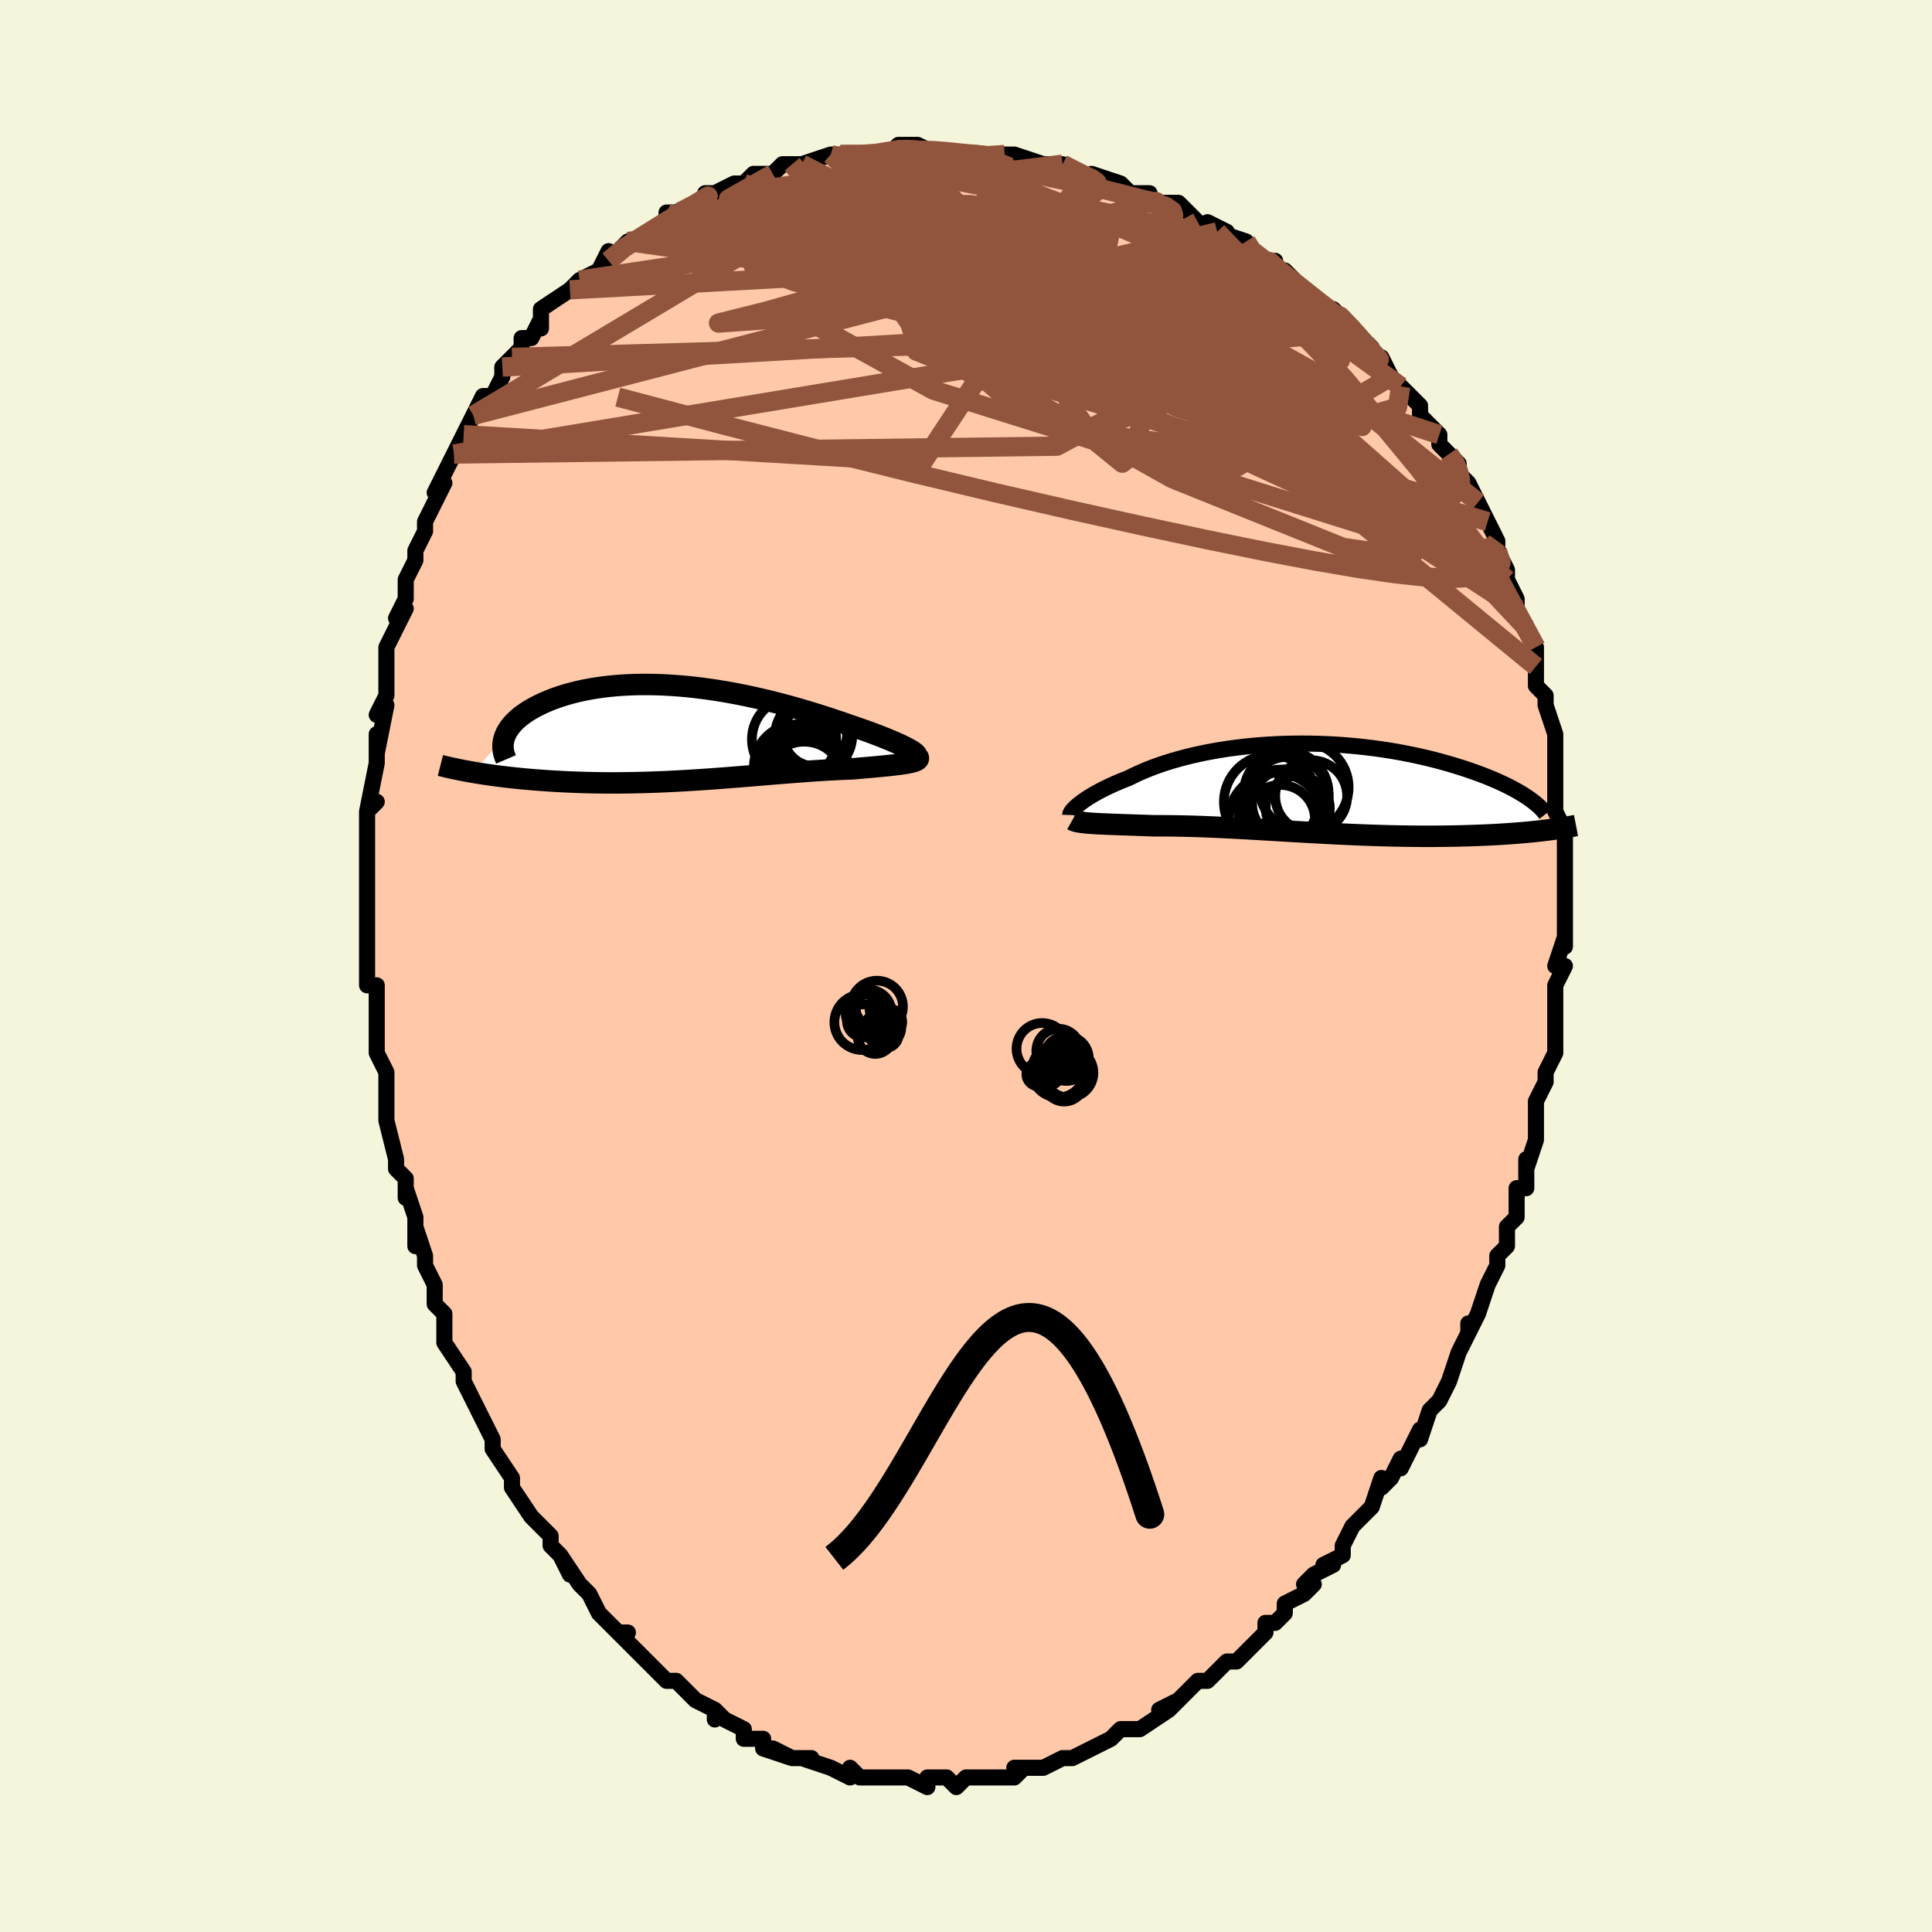 <svg viewBox="-100 -100 200 200" xmlns="http://www.w3.org/2000/svg" width="400" height="400" id="face-svg"><defs><clipPath id="leftEyeClipPath"><polyline points="23.447,1.64,23.202,1.51,22.931,1.375,22.635,1.233,22.313,1.086,21.968,0.934,21.6,0.777,21.211,0.616,20.8,0.451,20.37,0.283,19.92,0.111,19.452,-0.063,18.966,-0.239,18.464,-0.416,17.946,-0.595,17.412,-0.775,16.82,-0.982,16.208,-1.191,15.575,-1.404,14.924,-1.617,14.255,-1.831,13.569,-2.045,12.868,-2.258,12.152,-2.468,11.423,-2.675,10.682,-2.878,9.93,-3.076,9.168,-3.268,8.398,-3.453,7.622,-3.631,6.839,-3.801,6.052,-3.962,5.262,-4.113,4.47,-4.254,3.677,-4.384,2.885,-4.503,2.095,-4.61,1.308,-4.705,0.526,-4.787,-0.251,-4.856,-1.022,-4.912,-1.784,-4.955,-2.537,-4.985,-3.28,-5.001,-4.012,-5.004,-4.732,-4.993,-5.439,-4.968,-6.132,-4.931,-6.81,-4.881,-7.473,-4.818,-8.119,-4.742,-8.748,-4.655,-9.359,-4.556,-9.951,-4.446,-10.525,-4.325,-11.08,-4.194,-11.614,-4.054,-12.129,-3.905,-12.623,-3.748,-13.096,-3.584,-13.549,-3.413,-13.981,-3.236,-14.392,-3.054,-14.783,-2.867,-15.153,-2.677,-15.503,-2.485,-15.833,-2.289,-16.144,-2.089,-16.436,-1.885,-16.708,-1.677,-16.961,-1.466,-17.195,-1.251,-17.409,-1.034,-17.604,-0.815,-17.78,-0.594,-17.936,-0.372,-18.073,-0.148,-18.19,0.076,-18.289,0.302,-18.369,0.527,-21.613,4.085,-21.217,4.152,-20.811,4.218,-20.394,4.282,-19.966,4.345,-19.527,4.407,-19.078,4.467,-18.618,4.525,-18.148,4.582,-17.668,4.636,-17.178,4.689,-16.678,4.739,-16.169,4.787,-15.651,4.832,-15.123,4.875,-14.585,4.916,-14.035,4.955,-13.473,4.992,-12.9,5.026,-12.315,5.058,-11.72,5.086,-11.115,5.111,-10.499,5.133,-9.875,5.152,-9.241,5.166,-8.598,5.177,-7.948,5.184,-7.289,5.187,-6.624,5.186,-5.952,5.18,-5.273,5.171,-4.589,5.157,-3.9,5.14,-3.207,5.118,-2.509,5.093,-1.808,5.064,-1.104,5.031,-0.397,4.995,0.311,4.955,1.022,4.912,1.732,4.867,2.444,4.819,3.155,4.769,3.865,4.717,4.574,4.663,5.281,4.607,5.987,4.551,6.689,4.494,7.388,4.436,8.083,4.379,8.774,4.321,9.46,4.265,10.141,4.209,10.816,4.155,11.484,4.102,12.146,4.052,12.8,4.004,13.446,3.958,14.084,3.915,14.712,3.875,15.331,3.839,15.939,3.806,16.536,3.776,17.122,3.75,17.694,3.728,18.184,3.686,18.662,3.645,19.127,3.605,19.58,3.565,20.02,3.525,20.445,3.486,20.855,3.446,21.248,3.407,21.625,3.367,21.983,3.327,22.323,3.286,22.643,3.244,22.942,3.201,23.218,3.157,23.471,3.111"></polyline></clipPath><clipPath id="rightEyeClipPath"><polyline points="-24.053,1.629,-23.847,1.47,-23.62,1.305,-23.374,1.135,-23.107,0.961,-22.82,0.783,-22.514,0.602,-22.189,0.419,-21.844,0.234,-21.48,0.047,-21.098,-0.14,-20.697,-0.327,-20.279,-0.515,-19.843,-0.701,-19.39,-0.886,-18.919,-1.07,-18.451,-1.306,-17.956,-1.539,-17.433,-1.769,-16.885,-1.995,-16.31,-2.216,-15.711,-2.431,-15.087,-2.64,-14.44,-2.841,-13.771,-3.034,-13.08,-3.218,-12.369,-3.393,-11.64,-3.558,-10.892,-3.713,-10.129,-3.856,-9.35,-3.988,-8.558,-4.109,-7.754,-4.217,-6.939,-4.314,-6.115,-4.398,-5.283,-4.469,-4.445,-4.527,-3.602,-4.573,-2.757,-4.605,-1.909,-4.625,-1.061,-4.632,-0.215,-4.627,0.63,-4.609,1.47,-4.579,2.305,-4.537,3.133,-4.483,3.954,-4.418,4.765,-4.342,5.567,-4.256,6.357,-4.159,7.135,-4.053,7.9,-3.937,8.65,-3.813,9.386,-3.681,10.106,-3.541,10.809,-3.394,11.496,-3.241,12.164,-3.083,12.815,-2.919,13.448,-2.751,14.062,-2.579,14.657,-2.404,15.233,-2.227,15.79,-2.048,16.329,-1.868,16.848,-1.687,17.35,-1.505,17.835,-1.322,18.303,-1.137,18.754,-0.95,19.188,-0.763,19.604,-0.575,20.004,-0.387,20.386,-0.198,20.751,-0.01,21.098,0.178,21.429,0.365,21.743,0.551,22.039,0.736,22.319,0.919,24.158,4.352,23.774,4.397,23.379,4.441,22.972,4.484,22.553,4.525,22.123,4.566,21.681,4.604,21.228,4.641,20.763,4.677,20.288,4.71,19.801,4.742,19.303,4.772,18.794,4.8,18.275,4.826,17.745,4.849,17.204,4.871,16.649,4.891,16.081,4.909,15.501,4.925,14.908,4.939,14.303,4.95,13.685,4.959,13.057,4.965,12.417,4.968,11.766,4.968,11.104,4.966,10.433,4.96,9.753,4.951,9.063,4.939,8.365,4.925,7.66,4.907,6.947,4.887,6.227,4.863,5.502,4.837,4.771,4.809,4.036,4.777,3.297,4.744,2.554,4.709,1.809,4.671,1.061,4.632,0.313,4.592,-0.437,4.55,-1.186,4.508,-1.934,4.464,-2.681,4.421,-3.425,4.377,-4.167,4.333,-4.905,4.29,-5.638,4.247,-6.367,4.206,-7.09,4.166,-7.807,4.127,-8.516,4.09,-9.218,4.056,-9.912,4.024,-10.597,3.995,-11.272,3.968,-11.937,3.945,-12.592,3.925,-13.235,3.909,-13.866,3.896,-14.485,3.887,-15.09,3.882,-15.683,3.88,-16.261,3.882,-16.778,3.863,-17.285,3.845,-17.782,3.828,-18.266,3.811,-18.739,3.795,-19.2,3.779,-19.647,3.764,-20.081,3.748,-20.501,3.733,-20.907,3.718,-21.297,3.702,-21.671,3.685,-22.028,3.668,-22.368,3.649,-22.69,3.629"></polyline></clipPath><filter id="fuzzy"><feTurbulence id="turbulence" baseFrequency="0.05" numOctaves="3" type="noise" result="noise"></feTurbulence><feDisplacementMap in="SourceGraphic" in2="noise" scale="2"></feDisplacementMap></filter><linearGradient id="rainbowGradient" x1="0%" y1="0%" x2="100%" y2="0%"><stop offset="0%" style="stop-color: rgb(165, 42, 42);  stop-opacity: 1"></stop><stop offset="50%" style="stop-color: rgb(50, 205, 50);  stop-opacity: 1"></stop><stop offset="100%" style="stop-color: rgb(145, 85, 61);  stop-opacity: 1"></stop></linearGradient></defs><title>That&#39;s an ugly face</title><desc>CREATED BY XUAN TANG, MORE INFO AT TXSTC55.GITHUB.IO</desc><rect x="-100" y="-100" width="100%" height="100%" opacity="1" fill="rgb(245, 245, 220)"></rect><polyline id="faceContour" points="62,0,61,2,61,2,61,3,61,5,61,6,61,6,61,9,60,11,60,12,60,12,60,12,59,14,59,18,59,18,59,18,58,21,58,20,58,23,57,23,57,25,57,26,56,27,56,29,55,30,55,31,54,33,54,33,54,33,53,36,52,38,52,37,52,38,51,40,51,40,50,43,50,43,49,45,49,45,48,46,47,49,47,48,46,50,45,52,45,51,44,53,43,54,43,53,42,56,42,56,41,57,40,58,39,60,39,61,37,62,38,62,36,63,35,64,36,64,35,65,33,66,33,67,32,68,31,68,31,69,29,71,29,71,28,72,27,72,27,72,26,73,25,74,25,74,24,74,21,77,22,76,20,77,20,77,21,77,18,79,18,79,17,79,16,79,15,80,13,81,13,81,11,82,11,82,10,82,10,82,8,83,8,83,8,83,5,83,6,83,5,84,2,84,3,84,2,84,0,84,-1,85,-2,84,-1,85,-2,84,-4,84,-4,85,-6,84,-6,84,-7,84,-7,84,-9,84,-11,84,-11,84,-12,83,-12,84,-14,83,-14,83,-14,83,-17,82,-16,82,-18,82,-20,81,-18,82,-21,81,-21,80,-23,80,-23,79,-23,79,-25,78,-26,77,-26,78,-26,77,-28,76,-28,76,-29,75,-30,74,-30,74,-31,74,-33,72,-33,72,-34,71,-36,69,-35,69,-36,69,-37,68,-38,67,-38,67,-39,65,-39,65,-40,64,-42,61,-41,63,-42,61,-43,60,-43,59,-44,58,-45,57,-45,57,-47,54,-47,53,-47,53,-47,53,-49,50,-49,50,-49,49,-50,47,-51,45,-51,45,-52,43,-52,42,-52,42,-54,39,-54,38,-54,37,-54,36,-55,35,-55,33,-56,31,-56,30,-57,27,-57,26,-57,29,-57,26,-58,23,-58,24,-58,22,-59,21,-59,20,-60,16,-60,15,-60,12,-60,14,-60,11,-61,9,-61,7,-61,8,-61,6,-61,3,-61,2,-62,2,-62,-1,-62,-2,-62,-3,-62,-5,-62,-4,-62,-8,-62,-9,-62,-10,-62,-10,-62,-13,-62,-14,-62,-16,-61,-17,-62,-16,-61,-21,-61,-22,-61,-24,-61,-22,-60,-27,-61,-26,-60,-28,-60,-28,-60,-30,-60,-31,-60,-33,-59,-35,-58,-37,-59,-36,-58,-38,-58,-39,-58,-40,-57,-42,-57,-43,-56,-45,-56,-46,-55,-48,-55,-48,-54,-50,-55,-49,-54,-51,-53,-53,-53,-53,-52,-55,-52,-55,-51,-57,-50,-59,-49,-59,-48,-61,-48,-62,-48,-62,-47,-63,-46,-64,-46,-65,-45,-65,-44,-67,-44,-66,-44,-68,-41,-70,-41,-70,-41,-70,-40,-71,-38,-72,-38,-72,-37,-74,-37,-73,-35,-75,-34,-75,-33,-76,-33,-76,-31,-77,-31,-78,-29,-78,-30,-78,-28,-79,-26,-80,-27,-80,-26,-80,-24,-81,-23,-81,-22,-82,-20,-82,-19,-83,-19,-83,-18,-83,-18,-83,-17,-83,-14,-84,-14,-84,-14,-84,-11,-84,-13,-84,-10,-84,-9,-84,-8,-84,-7,-85,-6,-85,-5,-85,-3,-84,-1,-84,-1,-84,1,-84,2,-84,2,-84,4,-84,4,-84,5,-84,8,-83,7,-83,10,-83,10,-83,12,-82,12,-82,14,-81,13,-82,16,-81,16,-81,17,-80,19,-80,19,-79,19,-79,22,-79,23,-78,24,-77,26,-76,25,-77,27,-76,26,-76,29,-75,29,-74,31,-73,32,-73,31,-73,32,-72,33,-72,34,-71,36,-69,37,-68,39,-67,38,-68,39,-67,40,-66,41,-65,42,-64,42,-63,43,-63,43,-63,44,-61,45,-60,45,-60,46,-59,47,-58,47,-57,49,-55,49,-54,51,-52,50,-53,51,-52,51,-51,52,-50,53,-48,53,-48,54,-46,55,-44,55,-44,55,-43,56,-41,56,-41,56,-40,57,-38,57,-37,57,-37,58,-35,58,-35,59,-33,59,-32,59,-31,59,-31,59,-29,60,-28,60,-27,61,-24,61,-23,61,-23,61,-21,61,-20,61,-19,61,-17,61,-16,62,-14,62,-14,62,-13,62,-11,62,-12,62,-9,62,-7,62,-6,62,-6,62,-2,62,-3,61,0,62,0,61,2" fill="#ffc9a9" stroke="black" stroke-width="1.667" stroke-linejoin="round" filter="url(#fuzzy)"></polyline><g transform="translate(35.774 -18.395)"><polyline id="rightCountour" points="-24.053,1.629,-23.847,1.47,-23.62,1.305,-23.374,1.135,-23.107,0.961,-22.82,0.783,-22.514,0.602,-22.189,0.419,-21.844,0.234,-21.48,0.047,-21.098,-0.14,-20.697,-0.327,-20.279,-0.515,-19.843,-0.701,-19.39,-0.886,-18.919,-1.07,-18.451,-1.306,-17.956,-1.539,-17.433,-1.769,-16.885,-1.995,-16.31,-2.216,-15.711,-2.431,-15.087,-2.64,-14.44,-2.841,-13.771,-3.034,-13.08,-3.218,-12.369,-3.393,-11.64,-3.558,-10.892,-3.713,-10.129,-3.856,-9.35,-3.988,-8.558,-4.109,-7.754,-4.217,-6.939,-4.314,-6.115,-4.398,-5.283,-4.469,-4.445,-4.527,-3.602,-4.573,-2.757,-4.605,-1.909,-4.625,-1.061,-4.632,-0.215,-4.627,0.63,-4.609,1.47,-4.579,2.305,-4.537,3.133,-4.483,3.954,-4.418,4.765,-4.342,5.567,-4.256,6.357,-4.159,7.135,-4.053,7.9,-3.937,8.65,-3.813,9.386,-3.681,10.106,-3.541,10.809,-3.394,11.496,-3.241,12.164,-3.083,12.815,-2.919,13.448,-2.751,14.062,-2.579,14.657,-2.404,15.233,-2.227,15.79,-2.048,16.329,-1.868,16.848,-1.687,17.35,-1.505,17.835,-1.322,18.303,-1.137,18.754,-0.95,19.188,-0.763,19.604,-0.575,20.004,-0.387,20.386,-0.198,20.751,-0.01,21.098,0.178,21.429,0.365,21.743,0.551,22.039,0.736,22.319,0.919,24.158,4.352,23.774,4.397,23.379,4.441,22.972,4.484,22.553,4.525,22.123,4.566,21.681,4.604,21.228,4.641,20.763,4.677,20.288,4.71,19.801,4.742,19.303,4.772,18.794,4.8,18.275,4.826,17.745,4.849,17.204,4.871,16.649,4.891,16.081,4.909,15.501,4.925,14.908,4.939,14.303,4.95,13.685,4.959,13.057,4.965,12.417,4.968,11.766,4.968,11.104,4.966,10.433,4.96,9.753,4.951,9.063,4.939,8.365,4.925,7.66,4.907,6.947,4.887,6.227,4.863,5.502,4.837,4.771,4.809,4.036,4.777,3.297,4.744,2.554,4.709,1.809,4.671,1.061,4.632,0.313,4.592,-0.437,4.55,-1.186,4.508,-1.934,4.464,-2.681,4.421,-3.425,4.377,-4.167,4.333,-4.905,4.29,-5.638,4.247,-6.367,4.206,-7.09,4.166,-7.807,4.127,-8.516,4.09,-9.218,4.056,-9.912,4.024,-10.597,3.995,-11.272,3.968,-11.937,3.945,-12.592,3.925,-13.235,3.909,-13.866,3.896,-14.485,3.887,-15.09,3.882,-15.683,3.88,-16.261,3.882,-16.778,3.863,-17.285,3.845,-17.782,3.828,-18.266,3.811,-18.739,3.795,-19.2,3.779,-19.647,3.764,-20.081,3.748,-20.501,3.733,-20.907,3.718,-21.297,3.702,-21.671,3.685,-22.028,3.668,-22.368,3.649,-22.69,3.629" fill="white" stroke="white" stroke-width="0" stroke-linejoin="round" filter="url(#fuzzy)"></polyline></g><g transform="translate(-29.429 -24.141)"><polyline id="leftCountour" points="23.447,1.64,23.202,1.51,22.931,1.375,22.635,1.233,22.313,1.086,21.968,0.934,21.6,0.777,21.211,0.616,20.8,0.451,20.37,0.283,19.92,0.111,19.452,-0.063,18.966,-0.239,18.464,-0.416,17.946,-0.595,17.412,-0.775,16.82,-0.982,16.208,-1.191,15.575,-1.404,14.924,-1.617,14.255,-1.831,13.569,-2.045,12.868,-2.258,12.152,-2.468,11.423,-2.675,10.682,-2.878,9.93,-3.076,9.168,-3.268,8.398,-3.453,7.622,-3.631,6.839,-3.801,6.052,-3.962,5.262,-4.113,4.47,-4.254,3.677,-4.384,2.885,-4.503,2.095,-4.61,1.308,-4.705,0.526,-4.787,-0.251,-4.856,-1.022,-4.912,-1.784,-4.955,-2.537,-4.985,-3.28,-5.001,-4.012,-5.004,-4.732,-4.993,-5.439,-4.968,-6.132,-4.931,-6.81,-4.881,-7.473,-4.818,-8.119,-4.742,-8.748,-4.655,-9.359,-4.556,-9.951,-4.446,-10.525,-4.325,-11.08,-4.194,-11.614,-4.054,-12.129,-3.905,-12.623,-3.748,-13.096,-3.584,-13.549,-3.413,-13.981,-3.236,-14.392,-3.054,-14.783,-2.867,-15.153,-2.677,-15.503,-2.485,-15.833,-2.289,-16.144,-2.089,-16.436,-1.885,-16.708,-1.677,-16.961,-1.466,-17.195,-1.251,-17.409,-1.034,-17.604,-0.815,-17.78,-0.594,-17.936,-0.372,-18.073,-0.148,-18.19,0.076,-18.289,0.302,-18.369,0.527,-21.613,4.085,-21.217,4.152,-20.811,4.218,-20.394,4.282,-19.966,4.345,-19.527,4.407,-19.078,4.467,-18.618,4.525,-18.148,4.582,-17.668,4.636,-17.178,4.689,-16.678,4.739,-16.169,4.787,-15.651,4.832,-15.123,4.875,-14.585,4.916,-14.035,4.955,-13.473,4.992,-12.9,5.026,-12.315,5.058,-11.72,5.086,-11.115,5.111,-10.499,5.133,-9.875,5.152,-9.241,5.166,-8.598,5.177,-7.948,5.184,-7.289,5.187,-6.624,5.186,-5.952,5.18,-5.273,5.171,-4.589,5.157,-3.9,5.14,-3.207,5.118,-2.509,5.093,-1.808,5.064,-1.104,5.031,-0.397,4.995,0.311,4.955,1.022,4.912,1.732,4.867,2.444,4.819,3.155,4.769,3.865,4.717,4.574,4.663,5.281,4.607,5.987,4.551,6.689,4.494,7.388,4.436,8.083,4.379,8.774,4.321,9.46,4.265,10.141,4.209,10.816,4.155,11.484,4.102,12.146,4.052,12.8,4.004,13.446,3.958,14.084,3.915,14.712,3.875,15.331,3.839,15.939,3.806,16.536,3.776,17.122,3.75,17.694,3.728,18.184,3.686,18.662,3.645,19.127,3.605,19.58,3.565,20.02,3.525,20.445,3.486,20.855,3.446,21.248,3.407,21.625,3.367,21.983,3.327,22.323,3.286,22.643,3.244,22.942,3.201,23.218,3.157,23.471,3.111" fill="white" stroke="white" stroke-width="0" stroke-linejoin="round" filter="url(#fuzzy)"></polyline></g><g transform="translate(35.774 -18.395)"><polyline id="rightUpper" points="-24.985,2.765,-24.983,2.701,-24.962,2.623,-24.92,2.533,-24.858,2.432,-24.775,2.32,-24.672,2.199,-24.548,2.068,-24.403,1.929,-24.238,1.783,-24.053,1.629,-23.847,1.47,-23.62,1.305,-23.374,1.135,-23.107,0.961,-22.82,0.783,-22.514,0.602,-22.189,0.419,-21.844,0.234,-21.48,0.047,-21.098,-0.14,-20.697,-0.327,-20.279,-0.515,-19.843,-0.701,-19.39,-0.886,-18.919,-1.07,-18.451,-1.306,-17.956,-1.539,-17.433,-1.769,-16.885,-1.995,-16.31,-2.216,-15.711,-2.431,-15.087,-2.64,-14.44,-2.841,-13.771,-3.034,-13.08,-3.218,-12.369,-3.393,-11.64,-3.558,-10.892,-3.713,-10.129,-3.856,-9.35,-3.988,-8.558,-4.109,-7.754,-4.217,-6.939,-4.314,-6.115,-4.398,-5.283,-4.469,-4.445,-4.527,-3.602,-4.573,-2.757,-4.605,-1.909,-4.625,-1.061,-4.632,-0.215,-4.627,0.63,-4.609,1.47,-4.579,2.305,-4.537,3.133,-4.483,3.954,-4.418,4.765,-4.342,5.567,-4.256,6.357,-4.159,7.135,-4.053,7.9,-3.937,8.65,-3.813,9.386,-3.681,10.106,-3.541,10.809,-3.394,11.496,-3.241,12.164,-3.083,12.815,-2.919,13.448,-2.751,14.062,-2.579,14.657,-2.404,15.233,-2.227,15.79,-2.048,16.329,-1.868,16.848,-1.687,17.35,-1.505,17.835,-1.322,18.303,-1.137,18.754,-0.95,19.188,-0.763,19.604,-0.575,20.004,-0.387,20.386,-0.198,20.751,-0.01,21.098,0.178,21.429,0.365,21.743,0.551,22.039,0.736,22.319,0.919,22.583,1.101,22.83,1.282,23.061,1.46,23.276,1.637,23.476,1.811,23.66,1.983,23.829,2.153,23.984,2.321,24.124,2.487,24.25,2.65" fill="none" stroke="black" stroke-width="1.667" stroke-linejoin="round" filter="url(#fuzzy)"></polyline><polyline id="rightLower" points="-24.754,3.268,-24.654,3.324,-24.529,3.374,-24.378,3.419,-24.203,3.459,-24.004,3.496,-23.783,3.528,-23.541,3.557,-23.277,3.584,-22.993,3.608,-22.69,3.629,-22.368,3.649,-22.028,3.668,-21.671,3.685,-21.297,3.702,-20.907,3.718,-20.501,3.733,-20.081,3.748,-19.647,3.764,-19.2,3.779,-18.739,3.795,-18.266,3.811,-17.782,3.828,-17.285,3.845,-16.778,3.863,-16.261,3.882,-15.683,3.88,-15.09,3.882,-14.485,3.887,-13.866,3.896,-13.235,3.909,-12.592,3.925,-11.937,3.945,-11.272,3.968,-10.597,3.995,-9.912,4.024,-9.218,4.056,-8.516,4.09,-7.807,4.127,-7.09,4.166,-6.367,4.206,-5.638,4.247,-4.905,4.29,-4.167,4.333,-3.425,4.377,-2.681,4.421,-1.934,4.464,-1.186,4.508,-0.437,4.55,0.313,4.592,1.061,4.632,1.809,4.671,2.554,4.709,3.297,4.744,4.036,4.777,4.771,4.809,5.502,4.837,6.227,4.863,6.947,4.887,7.66,4.907,8.365,4.925,9.063,4.939,9.753,4.951,10.433,4.96,11.104,4.966,11.766,4.968,12.417,4.968,13.057,4.965,13.685,4.959,14.303,4.95,14.908,4.939,15.501,4.925,16.081,4.909,16.649,4.891,17.204,4.871,17.745,4.849,18.275,4.826,18.794,4.8,19.303,4.772,19.801,4.742,20.288,4.71,20.763,4.677,21.228,4.641,21.681,4.604,22.123,4.566,22.553,4.525,22.972,4.484,23.379,4.441,23.774,4.397,24.158,4.352,24.53,4.305,24.891,4.258,25.24,4.21,25.578,4.16,25.905,4.111,26.22,4.06,26.525,4.009,26.818,3.957,27.102,3.904,27.374,3.851" fill="none" stroke="black" stroke-width="2.222" stroke-linejoin="round" filter="url(#fuzzy)"></polyline><!--[--><circle r="4.961" cx="-3.653" cy="3.368" stroke="black" fill="none" stroke-width="1" filter="url(#fuzzy)" clip-path="url(#rightEyeClipPath)"></circle><circle r="4.199" cx="-2.426" cy="0.937" stroke="black" fill="none" stroke-width="1" filter="url(#fuzzy)" clip-path="url(#rightEyeClipPath)"></circle><circle r="3.319" cx="-1.431" cy="2.047" stroke="black" fill="none" stroke-width="1" filter="url(#fuzzy)" clip-path="url(#rightEyeClipPath)"></circle><circle r="3.594" cx="-3.235" cy="3.245" stroke="black" fill="none" stroke-width="1" filter="url(#fuzzy)" clip-path="url(#rightEyeClipPath)"></circle><circle r="3.722" cx="-0.04" cy="0.814" stroke="black" fill="none" stroke-width="1" filter="url(#fuzzy)" clip-path="url(#rightEyeClipPath)"></circle><circle r="4.87" cx="-4.202" cy="1.414" stroke="black" fill="none" stroke-width="1" filter="url(#fuzzy)" clip-path="url(#rightEyeClipPath)"></circle><circle r="3.567" cx="-2.584" cy="1.603" stroke="black" fill="none" stroke-width="1" filter="url(#fuzzy)" clip-path="url(#rightEyeClipPath)"></circle><circle r="4.339" cx="-3.256" cy="2.398" stroke="black" fill="none" stroke-width="1" filter="url(#fuzzy)" clip-path="url(#rightEyeClipPath)"></circle><circle r="4.623" cx="-0.788" cy="-0.105" stroke="black" fill="none" stroke-width="1" filter="url(#fuzzy)" clip-path="url(#rightEyeClipPath)"></circle><circle r="4.393" cx="-2.628" cy="0.536" stroke="black" fill="none" stroke-width="1" filter="url(#fuzzy)" clip-path="url(#rightEyeClipPath)"></circle><!--]--></g><g transform="translate(-29.429 -24.141)"><polyline id="leftUpper" points="24.207,2.498,24.285,2.454,24.326,2.399,24.33,2.334,24.3,2.261,24.236,2.178,24.14,2.086,24.011,1.986,23.853,1.878,23.664,1.762,23.447,1.64,23.202,1.51,22.931,1.375,22.635,1.233,22.313,1.086,21.968,0.934,21.6,0.777,21.211,0.616,20.8,0.451,20.37,0.283,19.92,0.111,19.452,-0.063,18.966,-0.239,18.464,-0.416,17.946,-0.595,17.412,-0.775,16.82,-0.982,16.208,-1.191,15.575,-1.404,14.924,-1.617,14.255,-1.831,13.569,-2.045,12.868,-2.258,12.152,-2.468,11.423,-2.675,10.682,-2.878,9.93,-3.076,9.168,-3.268,8.398,-3.453,7.622,-3.631,6.839,-3.801,6.052,-3.962,5.262,-4.113,4.47,-4.254,3.677,-4.384,2.885,-4.503,2.095,-4.61,1.308,-4.705,0.526,-4.787,-0.251,-4.856,-1.022,-4.912,-1.784,-4.955,-2.537,-4.985,-3.28,-5.001,-4.012,-5.004,-4.732,-4.993,-5.439,-4.968,-6.132,-4.931,-6.81,-4.881,-7.473,-4.818,-8.119,-4.742,-8.748,-4.655,-9.359,-4.556,-9.951,-4.446,-10.525,-4.325,-11.08,-4.194,-11.614,-4.054,-12.129,-3.905,-12.623,-3.748,-13.096,-3.584,-13.549,-3.413,-13.981,-3.236,-14.392,-3.054,-14.783,-2.867,-15.153,-2.677,-15.503,-2.485,-15.833,-2.289,-16.144,-2.089,-16.436,-1.885,-16.708,-1.677,-16.961,-1.466,-17.195,-1.251,-17.409,-1.034,-17.604,-0.815,-17.78,-0.594,-17.936,-0.372,-18.073,-0.148,-18.19,0.076,-18.289,0.302,-18.369,0.527,-18.43,0.753,-18.473,0.978,-18.497,1.204,-18.504,1.428,-18.493,1.652,-18.465,1.875,-18.419,2.097,-18.358,2.317,-18.28,2.537,-18.186,2.755" fill="none" stroke="black" stroke-width="2.222" stroke-linejoin="round" filter="url(#fuzzy)"></polyline><polyline id="leftLower" points="24.437,2.478,24.49,2.562,24.505,2.64,24.485,2.713,24.431,2.781,24.344,2.844,24.226,2.904,24.079,2.96,23.903,3.013,23.7,3.063,23.471,3.111,23.218,3.157,22.942,3.201,22.643,3.244,22.323,3.286,21.983,3.327,21.625,3.367,21.248,3.407,20.855,3.446,20.445,3.486,20.02,3.525,19.58,3.565,19.127,3.605,18.662,3.645,18.184,3.686,17.694,3.728,17.122,3.75,16.536,3.776,15.939,3.806,15.331,3.839,14.712,3.875,14.084,3.915,13.446,3.958,12.8,4.004,12.146,4.052,11.484,4.102,10.816,4.155,10.141,4.209,9.46,4.265,8.774,4.321,8.083,4.379,7.388,4.436,6.689,4.494,5.987,4.551,5.281,4.607,4.574,4.663,3.865,4.717,3.155,4.769,2.444,4.819,1.732,4.867,1.022,4.912,0.311,4.955,-0.397,4.995,-1.104,5.031,-1.808,5.064,-2.509,5.093,-3.207,5.118,-3.9,5.14,-4.589,5.157,-5.273,5.171,-5.952,5.18,-6.624,5.186,-7.289,5.187,-7.948,5.184,-8.598,5.177,-9.241,5.166,-9.875,5.152,-10.499,5.133,-11.115,5.111,-11.72,5.086,-12.315,5.058,-12.9,5.026,-13.473,4.992,-14.035,4.955,-14.585,4.916,-15.123,4.875,-15.651,4.832,-16.169,4.787,-16.678,4.739,-17.178,4.689,-17.668,4.636,-18.148,4.582,-18.618,4.525,-19.078,4.467,-19.527,4.407,-19.966,4.345,-20.394,4.282,-20.811,4.218,-21.217,4.152,-21.613,4.085,-21.998,4.018,-22.372,3.949,-22.735,3.88,-23.087,3.809,-23.428,3.738,-23.759,3.667,-24.079,3.595,-24.389,3.523,-24.689,3.45,-24.979,3.377" fill="none" stroke="black" stroke-width="2.222" stroke-linejoin="round" filter="url(#fuzzy)"></polyline><!--[--><circle r="4.284" cx="12.359" cy="4.172" stroke="black" fill="none" stroke-width="1" filter="url(#fuzzy)" clip-path="url(#leftEyeClipPath)"></circle><circle r="4.388" cx="12.972" cy="4.164" stroke="black" fill="none" stroke-width="1" filter="url(#fuzzy)" clip-path="url(#leftEyeClipPath)"></circle><circle r="4.24" cx="12.641" cy="4.917" stroke="black" fill="none" stroke-width="1" filter="url(#fuzzy)" clip-path="url(#leftEyeClipPath)"></circle><circle r="3.342" cx="12.905" cy="2.587" stroke="black" fill="none" stroke-width="1" filter="url(#fuzzy)" clip-path="url(#leftEyeClipPath)"></circle><circle r="4.368" cx="11.84" cy="3.505" stroke="black" fill="none" stroke-width="1" filter="url(#fuzzy)" clip-path="url(#leftEyeClipPath)"></circle><circle r="4.363" cx="11.627" cy="0.68" stroke="black" fill="none" stroke-width="1" filter="url(#fuzzy)" clip-path="url(#leftEyeClipPath)"></circle><circle r="3.997" cx="13.661" cy="0.287" stroke="black" fill="none" stroke-width="1" filter="url(#fuzzy)" clip-path="url(#leftEyeClipPath)"></circle><circle r="4.126" cx="12.669" cy="5.043" stroke="black" fill="none" stroke-width="1" filter="url(#fuzzy)" clip-path="url(#leftEyeClipPath)"></circle><circle r="3.022" cx="12.922" cy="1.969" stroke="black" fill="none" stroke-width="1" filter="url(#fuzzy)" clip-path="url(#leftEyeClipPath)"></circle><circle r="3.302" cx="13.802" cy="0.17" stroke="black" fill="none" stroke-width="1" filter="url(#fuzzy)" clip-path="url(#leftEyeClipPath)"></circle><!--]--></g><g id="hairs"><!--[--><polyline points="10,-83,11.331,-82.321,12.12,-81.924,12.704,-81.656,13.17,-81.422,13.516,-81.157,13.699,-80.841,13.673,-80.485,13.415,-80.11,12.918,-79.725,12.184,-79.334,11.194,-78.933,9.914,-78.523,8.291,-78.113,6.282,-77.714,3.866,-77.331,1.047,-76.951,-2.161,-76.552,-5.752,-76.117,-9.747,-75.646,-14.199,-75.162,-19.184,-74.684,-24.767,-74.208,-30.875,-73.786" fill="none" stroke="rgb(145, 85, 61)" stroke-width="2" stroke-linejoin="round" filter="url(#fuzzy)"></polyline><polyline points="-3,-84,-1.614,-84,-0.607,-84,0.28,-83.999,1.037,-83.99,1.664,-83.958,2.176,-83.887,2.584,-83.763,2.879,-83.59,3.033,-83.378,3.005,-83.138,2.747,-82.875,2.208,-82.584,1.349,-82.262,0.142,-81.914,-1.417,-81.544,-3.317,-81.157,-5.543,-80.748,-8.092,-80.305,-10.986,-79.816,-14.264,-79.282,-17.947,-78.737,-22.008,-78.233,-26.407,-77.757" fill="none" stroke="rgb(145, 85, 61)" stroke-width="2" stroke-linejoin="round" filter="url(#fuzzy)"></polyline><polyline points="55,-44,54.831,-43.767,54.35,-43.366,53.438,-43.148,52,-43.231,49.996,-43.636,47.41,-44.389,44.233,-45.53,40.456,-47.079,36.046,-49.03,30.945,-51.367,25.078,-54.086,18.374,-57.202,10.801,-60.748,2.377,-64.745,-6.799,-69.218,-16.46,-74.248" fill="none" stroke="rgb(145, 85, 61)" stroke-width="2" stroke-linejoin="round" filter="url(#fuzzy)"></polyline><polyline points="55,-43,55.387,-41.755,54.971,-41.088,53.983,-40.584,52.456,-40.242,50.378,-40.125,47.728,-40.248,44.485,-40.597,40.614,-41.159,36.08,-41.935,30.851,-42.929,24.916,-44.138,18.289,-45.552,10.995,-47.166,3.045,-48.991,-5.578,-51.05,-14.923,-53.374,-25.051,-55.987,-36.044,-58.89" fill="none" stroke="rgb(145, 85, 61)" stroke-width="2" stroke-linejoin="round" filter="url(#fuzzy)"></polyline><polyline points="-13,-84,-10.786,-84.016,-9.337,-84.121,-8.196,-84.305,-7.167,-84.467,-6.172,-84.531,-5.211,-84.487,-4.331,-84.373,-3.599,-84.238,-3.077,-84.112,-2.806,-84.002,-2.801,-83.9,-3.057,-83.789,-3.559,-83.652,-4.297,-83.476,-5.286,-83.246,-6.57,-82.954,-8.22,-82.596,-10.305,-82.174,-12.866,-81.694,-15.904,-81.169,-19.342,-80.642,-22.919,-80.209" fill="none" stroke="rgb(145, 85, 61)" stroke-width="2" stroke-linejoin="round" filter="url(#fuzzy)"></polyline><polyline points="39,-67,38.709,-67.29,39.169,-66.823,39.865,-66.09,40.547,-65.333,41.107,-64.674,41.517,-64.151,41.791,-63.751,41.949,-63.444,42.003,-63.219,41.942,-63.082,41.745,-63.053,41.383,-63.152,40.83,-63.396,40.067,-63.802,39.078,-64.396,37.842,-65.215,36.322,-66.307,34.465,-67.716,32.207,-69.471,29.486,-71.563,26.259,-73.922,22.576,-76.42" fill="none" stroke="rgb(145, 85, 61)" stroke-width="2" stroke-linejoin="round" filter="url(#fuzzy)"></polyline><polyline points="31,-73,31.486,-72.908,31.848,-72.565,32.503,-71.998,33.436,-71.247,34.523,-70.38,35.62,-69.507,36.603,-68.734,37.391,-68.12,37.951,-67.675,38.285,-67.38,38.402,-67.224,38.314,-67.205,38.024,-67.338,37.538,-67.635,36.853,-68.106,35.941,-68.763,34.737,-69.644,33.155,-70.819,31.145,-72.355,28.832,-74.19" fill="none" stroke="rgb(145, 85, 61)" stroke-width="2" stroke-linejoin="round" filter="url(#fuzzy)"></polyline><polyline points="-9,-84,-7.947,-84.21,-6.675,-84.406,-5.146,-84.351,-3.386,-84.078,-1.483,-83.693,0.469,-83.284,2.411,-82.89,4.314,-82.515,6.171,-82.15,7.978,-81.785,9.732,-81.416,11.429,-81.043,13.063,-80.669,14.625,-80.297,16.09,-79.932,17.415,-79.59,18.531,-79.304,19.346,-79.118,19.76,-79.067,19.701,-79.125,19.229,-79.158" fill="none" stroke="rgb(145, 85, 61)" stroke-width="2" stroke-linejoin="round" filter="url(#fuzzy)"></polyline><polyline points="50,-53,50.631,-52.084,50.98,-51.216,51.177,-50.411,51.188,-49.709,50.97,-49.141,50.486,-48.746,49.705,-48.558,48.604,-48.603,47.171,-48.891,45.403,-49.419,43.3,-50.179,40.863,-51.167,38.093,-52.382,34.987,-53.827,31.534,-55.515,27.724,-57.459,23.545,-59.675,18.989,-62.179,14.047,-64.982,8.704,-68.085,2.92,-71.463,-3.402,-75.057,-10.423,-78.833" fill="none" stroke="rgb(145, 85, 61)" stroke-width="2" stroke-linejoin="round" filter="url(#fuzzy)"></polyline><polyline points="29,-75,29.596,-74.079,30.55,-73.338,31.411,-72.696,32.246,-72.011,33.192,-71.196,34.302,-70.23,35.536,-69.159,36.802,-68.067,38.004,-67.042,39.078,-66.138,40.001,-65.361,40.78,-64.69,41.434,-64.103,41.968,-63.599,42.377,-63.198,42.652,-62.927,42.783,-62.801,42.77,-62.825,42.603,-63.01,42.249,-63.402,41.653,-64.07,40.758,-65.064,39.54,-66.377" fill="none" stroke="rgb(145, 85, 61)" stroke-width="2" stroke-linejoin="round" filter="url(#fuzzy)"></polyline><polyline points="-37,-73,-35.387,-74.338,-34.113,-75.168,-32.976,-75.876,-31.87,-76.567,-30.784,-77.241,-29.76,-77.862,-28.842,-78.407,-28.059,-78.872,-27.429,-79.256,-26.974,-79.542,-26.721,-79.701,-26.695,-79.7,-26.929,-79.528,-27.453,-79.198,-28.303,-78.739,-29.527,-78.104" fill="none" stroke="rgb(145, 85, 61)" stroke-width="2" stroke-linejoin="round" filter="url(#fuzzy)"></polyline><polyline points="-13,-84,-10.729,-84.004,-9.047,-84.077,-7.564,-84.232,-6.118,-84.383,-4.658,-84.444,-3.206,-84.398,-1.832,-84.285,-0.634,-84.163,0.301,-84.073,0.906,-84.024,1.126,-84.005,0.912,-84.001,0.23,-84,-0.964,-84" fill="none" stroke="rgb(145, 85, 61)" stroke-width="2" stroke-linejoin="round" filter="url(#fuzzy)"></polyline><polyline points="19,-79,19.693,-78.933,20.705,-78.623,21.363,-78.156,21.493,-77.698,21.064,-77.344,20.103,-77.084,18.664,-76.865,16.79,-76.637,14.481,-76.393,11.692,-76.154,8.342,-75.958,4.361,-75.832,-0.279,-75.778,-5.559,-75.777,-11.455,-75.779,-18.004,-75.733,-25.26,-75.681" fill="none" stroke="rgb(145, 85, 61)" stroke-width="2" stroke-linejoin="round" filter="url(#fuzzy)"></polyline><polyline points="-8,-84,-6.886,-84.519,-5.376,-84.398,-3.462,-83.873,-1.252,-83.122,1.135,-82.259,3.621,-81.335,6.167,-80.367,8.76,-79.36,11.403,-78.31,14.105,-77.209,16.876,-76.044,19.713,-74.813,22.593,-73.533,25.476,-72.232,28.321,-70.94,31.096,-69.653,33.788,-68.345,36.385,-67.026,38.857,-65.84" fill="none" stroke="rgb(145, 85, 61)" stroke-width="2" stroke-linejoin="round" filter="url(#fuzzy)"></polyline><polyline points="-14,-84,11.999,-60.33,15.662,-56.459,20.725,-58.273,24.647,-61.338,24.794,-63.811,20.812,-65.209,14.127,-65.586,6.936,-65.279,0.962,-64.932,-3.218,-65.262,-5.886,-66.618,-7.319,-68.718,-7.22,-70.834,-4.994,-72.249,-0.812,-72.672,3.364,-72.358,4.065,-71.965,-1.422,-72.253,-11.898,-73.756,-21.519,-76.441,-24.583,-79.406,-20,-82" fill="none" stroke="rgb(145, 85, 61)" stroke-width="2" stroke-linejoin="round" filter="url(#fuzzy)"></polyline><polyline points="-47,-63,5.55,-64.506,19.591,-61.312,11.793,-60.375,0.597,-61.348,-5.15,-63.663,-5.393,-66.614,-2.804,-69.093,0.866,-70.103,4.767,-69.431,8,-67.779,9.755,-66.249,9.918,-65.612,8.712,-65.959,5.826,-67.225,3.184,-70.412,26,-76" fill="none" stroke="rgb(145, 85, 61)" stroke-width="2" stroke-linejoin="round" filter="url(#fuzzy)"></polyline><polyline points="-48,-62,6.287,-65.165,18.728,-69.796,17.409,-72.72,12.793,-73.5,9.577,-72.892,9.962,-71.849,13.005,-71.07,15.373,-70.752,14.12,-70.557,9.351,-69.859,4.541,-68.31,3.642,-66.652,6.342,-67.196,6.107,-72.497,-2.967,-80.916,-14,-84" fill="none" stroke="rgb(145, 85, 61)" stroke-width="2" stroke-linejoin="round" filter="url(#fuzzy)"></polyline><polyline points="59,-33,54.406,-41.54,46.861,-51.496,39.211,-60.769,32.974,-67.409,28.365,-71.082,24.996,-72.126,21.78,-71.32,17.569,-69.66,12.409,-67.93,8.056,-66.409,6.926,-65.046,10.166,-63.89,16.396,-63.328,22.221,-63.836,24.27,-65.388,21.352,-67.015,15.186,-67.039,8.857,-64.405,3.369,-61.281,-2.701,-65.338,13,-82" fill="none" stroke="rgb(145, 85, 61)" stroke-width="2" stroke-linejoin="round" filter="url(#fuzzy)"></polyline><polyline points="-35,-75,-12.238,-71.75,12.316,-65.073,23.722,-63.461,26.02,-65.956,25.093,-68.877,23.991,-69.967,22.984,-69.07,20.827,-67.277,16.346,-65.75,9.707,-64.992,2.71,-64.882,-2.127,-65.215,-3.209,-66.121,-1.197,-67.961,0.982,-70.822,-0.327,-74.114,-7.3,-76.624,-19.025,-77.023,-30.666,-75.227,-31,-77" fill="none" stroke="rgb(145, 85, 61)" stroke-width="2" stroke-linejoin="round" filter="url(#fuzzy)"></polyline><polyline points="-30,-78,-10.091,-78.292,-10.249,-77.018,-4.455,-73.412,6.728,-68.863,16.168,-65.872,19.245,-65.604,15.968,-67.316,9.544,-69.343,3.932,-70.267,1.835,-69.521,3.838,-67.389,8.712,-64.669,14.453,-62.282,19.353,-60.929,22.603,-60.816,24.42,-61.475,25.921,-61.831,28.685,-60.744,33.535,-58.037,38.537,-55.329,37.697,-55.514,21.28,-61.091,-30,-78" fill="none" stroke="rgb(145, 85, 61)" stroke-width="2" stroke-linejoin="round" filter="url(#fuzzy)"></polyline><polyline points="-35,-75,-4.863,-78.763,9.617,-77.565,14.874,-75.638,14.569,-74.133,11.429,-73.164,8.074,-72.785,6.737,-72.831,8.542,-72.738,13.292,-71.79,19.806,-69.634,26.43,-66.616,31.461,-63.71,33.493,-62.055,31.717,-62.396,26.16,-64.72,17.783,-68.235,8.335,-71.673,-0.078,-73.793,-5.535,-73.916,-6.608,-72.179,-2.121,-69.076,9.699,-63.959,31.881,-53.266,59,-31" fill="none" stroke="rgb(145, 85, 61)" stroke-width="2" stroke-linejoin="round" filter="url(#fuzzy)"></polyline><polyline points="-40,-71,-14.135,-74.888,0.902,-70.146,11.679,-65.389,12.197,-64.132,3.578,-65.773,-8.236,-68.444,-17.694,-70.815,-22.002,-72.445,-20.885,-73.473,-15.536,-74.178,-7.831,-74.655,0.264,-74.685,7.385,-73.902,13.273,-72.122,18.408,-69.564,23.151,-66.576,28.695,-62.477,40.101,-54.065,56,-40" fill="none" stroke="rgb(145, 85, 61)" stroke-width="2" stroke-linejoin="round" filter="url(#fuzzy)"></polyline><polyline points="58,-35,42.3,-51.718,24.911,-63.904,12.165,-70.13,4.66,-73.583,2.513,-75.576,5.265,-75.726,11.906,-73.265,20.964,-68.063,30.583,-61.161,38.654,-54.638,43.054,-50.819,42.035,-51.143,34.828,-55.26,22.567,-60.758,9.283,-63.675,0.929,-60.352,-4.465,-52.168,-52,-55" fill="none" stroke="rgb(145, 85, 61)" stroke-width="2" stroke-linejoin="round" filter="url(#fuzzy)"></polyline><polyline points="-53,-53,9.412,-53.812,25.054,-62.156,29.036,-65.925,30.142,-65.824,28.139,-65.274,22.795,-65.673,16.118,-66.176,11.003,-65.326,9.26,-62.458,10.705,-58.193,13.636,-54.122,16.179,-52.053,17.525,-53.144,18.277,-57.237,19.846,-62.668,23.508,-66.796,29.531,-67.378,36.206,-64.528,38.749,-62.694,26,-76" fill="none" stroke="rgb(145, 85, 61)" stroke-width="2" stroke-linejoin="round" filter="url(#fuzzy)"></polyline><polyline points="-31,-77,-14.074,-81.232,-10.568,-82.434,-5.79,-82.176,1.513,-80.783,8.672,-78.365,13.29,-75.315,14.463,-72.459,12.733,-70.763,9.574,-70.785,6.688,-72.344,5.267,-74.674,5.455,-76.894,6.269,-78.398,6.21,-78.867,4.557,-78.009,2.901,-75.521,6.155,-71.712,20.698,-68.393,37,-68" fill="none" stroke="rgb(145, 85, 61)" stroke-width="2" stroke-linejoin="round" filter="url(#fuzzy)"></polyline><polyline points="36,-69,14.463,-77.173,10.599,-77.149,10.817,-75.309,11.081,-73.05,11.589,-70.212,11.809,-67.077,10.552,-64.434,7.47,-63.072,3.565,-63.337,0.544,-64.92,-0.169,-66.95,1.859,-68.369,5.875,-68.477,10.229,-67.439,13.23,-66.407,14.372,-66.864,15.101,-69.297,17.943,-72.268,24.006,-73.611,26,-76" fill="none" stroke="rgb(145, 85, 61)" stroke-width="2" stroke-linejoin="round" filter="url(#fuzzy)"></polyline><polyline points="-31,-78,-12.406,-69.112,10.046,-63.535,16.088,-62.161,10.728,-62.176,4.303,-61.579,3.447,-59.634,8.541,-56.939,15.939,-54.77,21.793,-54.023,24.63,-54.604,25.541,-55.666,26.595,-56.379,28.937,-56.556,31.831,-56.73,33.07,-57.714,30.242,-59.983,22.103,-63.31,9.574,-66.89,-3.809,-69.904,-12.432,-72.018,-10.904,-72.851,4.189,-69.637,49,-55" fill="none" stroke="rgb(145, 85, 61)" stroke-width="2" stroke-linejoin="round" filter="url(#fuzzy)"></polyline><polyline points="-10,-84,-0.347,-75.109,8.595,-69.072,9.18,-67.937,7.747,-68.584,6.512,-69.824,5.352,-70.978,4.325,-71.367,3.799,-70.741,3.952,-69.473,4.862,-68.156,6.912,-67.045,10.703,-65.885,16.294,-64.314,22.52,-62.476,27.284,-61.225,28.95,-61.543,27.789,-63.524,25.883,-66.021,24.721,-67.889,22.801,-69.708,20.474,-71.645,42,-64" fill="none" stroke="rgb(145, 85, 61)" stroke-width="2" stroke-linejoin="round" filter="url(#fuzzy)"></polyline><polyline points="36,-69,16.323,-73.015,19.104,-71.938,19.851,-71.666,16.454,-71.625,10.765,-71.187,6.062,-69.865,5.938,-67.275,11.445,-63.913,19.287,-61.612,23.521,-62.651,19.829,-67.756,8.759,-74.609,-5.56,-78.466,-21.967,-74.362,-51,-57" fill="none" stroke="rgb(145, 85, 61)" stroke-width="2" stroke-linejoin="round" filter="url(#fuzzy)"></polyline><polyline points="56,-41,-3.399,-59.619,-17.241,-67.26,-10.504,-69.599,3.325,-67.42,16.591,-63.074,25.343,-59.159,29.175,-56.832,30.291,-55.635,31.517,-54.421,34.389,-52.46,38.508,-49.967,42.41,-47.742,45.049,-46.281,46.52,-45.206,47.228,-43.778,46.026,-42.334,39.038,-43.329,21.336,-50.458,-5.513,-65.532,-11,-84" fill="none" stroke="rgb(145, 85, 61)" stroke-width="2" stroke-linejoin="round" filter="url(#fuzzy)"></polyline><polyline points="4,-84,-9.046,-83.181,-6.708,-81.642,3.486,-76.368,16.12,-68.477,25.913,-61.217,29.703,-56.926,27.524,-56.069,21.84,-57.833,15.694,-60.982,10.975,-64.402,7.856,-67.325,5.479,-69.318,2.85,-70.151,-1.097,-69.777,-7.757,-68.511,-17.416,-67.142,-25.617,-66.556,-20.7,-67.785,19,-79" fill="none" stroke="rgb(145, 85, 61)" stroke-width="2" stroke-linejoin="round" filter="url(#fuzzy)"></polyline><polyline points="57,-37,19.708,-61.302,16.592,-66.541,18.002,-66.714,16.387,-67.356,11.779,-69.146,7.386,-70.49,6.07,-69.929,8.423,-67.304,12.741,-63.747,16.276,-60.933,16.801,-60.135,13.617,-61.648,7.543,-64.842,0.123,-68.677,-7.265,-72.238,-13.817,-74.975,-19.195,-76.706,-23.206,-77.58,-25.333,-78.038,-24.013,-78.621,-15.422,-79.848,10,-83" fill="none" stroke="rgb(145, 85, 61)" stroke-width="2" stroke-linejoin="round" filter="url(#fuzzy)"></polyline><polyline points="54,-46,4.496,-60.978,5.154,-64.153,12.273,-64.607,13.917,-66.092,12.834,-67.622,12.408,-68.288,12.314,-68.622,10.612,-69.462,6.85,-70.779,3.195,-71.583,3.347,-70.657,10.161,-67.66,22.685,-64.482,34.061,-65.091,40,-66" fill="none" stroke="rgb(145, 85, 61)" stroke-width="2" stroke-linejoin="round" filter="url(#fuzzy)"></polyline><polyline points="4,-84,0.95,-76.87,19.191,-66.451,34.188,-58.545,40.994,-55.853,40.683,-57.4,35.538,-61.029,28.079,-64.881,20.849,-67.793,15.873,-69.217,13.966,-69.088,14.461,-67.735,15.625,-65.818,15.574,-64.179,13.199,-63.591,8.626,-64.435,3.108,-66.424,-1.338,-68.525,-2.31,-69.216,2.314,-67.159,12.752,-62.301,24.824,-57.194,28.763,-57.513,13.284,-68.458,-23,-81" fill="none" stroke="rgb(145, 85, 61)" stroke-width="2" stroke-linejoin="round" filter="url(#fuzzy)"></polyline><polyline points="-17,-83,26.835,-60.77,38.625,-55.45,38.627,-55.44,35.216,-56.335,30.789,-57.572,25.652,-59.308,20.063,-61.283,14.737,-62.894,10.45,-63.63,7.859,-63.253,7.926,-61.846,11.94,-60.055,19.867,-59.257,27.242,-60.866,23.094,-65.979,-13,-84" fill="none" stroke="rgb(145, 85, 61)" stroke-width="2" stroke-linejoin="round" filter="url(#fuzzy)"></polyline><polyline points="44,-61,28.046,-51.652,6.415,-56.837,0.789,-61.715,4.37,-64.558,9.902,-66.198,13.746,-67.087,14.55,-67.157,12.37,-66.321,8.352,-64.876,4.138,-63.565,0.923,-63.268,-1.157,-64.487,-2.803,-67.004,-4.723,-69.979,-6.926,-72.503,-8.69,-74.195,-9.088,-75.352,-7.456,-76.457,-3.273,-77.345,4.442,-76.621,17.438,-71.867,36.506,-61.222,53,-48" fill="none" stroke="rgb(145, 85, 61)" stroke-width="2" stroke-linejoin="round" filter="url(#fuzzy)"></polyline><polyline points="-41,-70,-2.751,-72.076,0.568,-75.765,-3.889,-76.771,-8.036,-75.471,-8.633,-73.216,-5.409,-71.013,-0.198,-69.299,4.418,-68.148,6.712,-67.491,6.829,-67.227,6.429,-67.252,7.137,-67.511,9.081,-68.106,10.838,-69.309,10.901,-71.347,9.215,-74.062,7.142,-76.826,6.114,-78.852,7.667,-79.435,15.75,-77.709,31,-73" fill="none" stroke="rgb(145, 85, 61)" stroke-width="2" stroke-linejoin="round" filter="url(#fuzzy)"></polyline><polyline points="24,-77,-0.104,-64.085,8.8,-62.829,16.625,-65.83,19.805,-69.249,19.945,-71.821,18.731,-73.069,17.163,-72.904,15.354,-71.753,12.628,-70.527,8.203,-70.169,2.001,-71.028,-5.182,-72.624,-12.198,-74.134,-17.82,-75.214,-20.299,-76.094,-17.032,-76.326,-3.287,-73.567,40,-66" fill="none" stroke="rgb(145, 85, 61)" stroke-width="2" stroke-linejoin="round" filter="url(#fuzzy)"></polyline><polyline points="45,-60,44.669,-57.84,41.186,-56.846,31.549,-61.614,22.518,-66.923,17.928,-69.798,16.54,-70.743,15.461,-71.497,13.16,-73.171,9.917,-75.75,6.754,-78.507,4.497,-80.552,3.645,-81.119,5.204,-79.398,12.37,-73.856,30.61,-61.341,57,-37" fill="none" stroke="rgb(145, 85, 61)" stroke-width="2" stroke-linejoin="round" filter="url(#fuzzy)"></polyline><polyline points="-53,-53,-0.421,-61.713,7.294,-63.942,3.785,-67.221,0.877,-71.417,-1.915,-74.928,-5.774,-77.026,-9.188,-77.993,-9.673,-78.481,-6.128,-78.836,0.455,-78.818,7.792,-77.807,13.299,-75.436,14.327,-72.336,8.512,-70.533,-3.641,-72.651,-14.535,-78.947,-18,-83" fill="none" stroke="rgb(145, 85, 61)" stroke-width="2" stroke-linejoin="round" filter="url(#fuzzy)"></polyline><polyline points="-51,-57,-8.274,-68.099,8.799,-68.186,17.209,-67.331,20.335,-67.611,21.316,-67.219,22.25,-65.144,23.883,-61.881,25.985,-58.554,27.61,-56.223,27.581,-55.573,25.256,-56.71,20.999,-59.113,15.937,-61.946,11.495,-64.597,9.299,-66.906,11.202,-68.706,18.357,-69.183,29.311,-67.382,39.285,-64.146,45,-60" fill="none" stroke="rgb(145, 85, 61)" stroke-width="2" stroke-linejoin="round" filter="url(#fuzzy)"></polyline><!--]--></g><g id="pointNose"><g id="rightNose"><!--[--><circle r="2.327" cx="10.387" cy="9.574" stroke="black" fill="none" stroke-width="1" filter="url(#fuzzy)"></circle><circle r="1.825" cx="10.75" cy="9.69" stroke="black" fill="none" stroke-width="1" filter="url(#fuzzy)"></circle><circle r="2.661" cx="7.892" cy="8.564" stroke="black" fill="none" stroke-width="1" filter="url(#fuzzy)"></circle><circle r="1.258" cx="8.552" cy="11.127" stroke="black" fill="none" stroke-width="1" filter="url(#fuzzy)"></circle><circle r="1.247" cx="10.334" cy="8.304" stroke="black" fill="none" stroke-width="1" filter="url(#fuzzy)"></circle><circle r="2.56" cx="10.63" cy="11.052" stroke="black" fill="none" stroke-width="1" filter="url(#fuzzy)"></circle><circle r="1.243" cx="7.493" cy="11.213" stroke="black" fill="none" stroke-width="1" filter="url(#fuzzy)"></circle><circle r="2.11" cx="10.161" cy="11.925" stroke="black" fill="none" stroke-width="1" filter="url(#fuzzy)"></circle><circle r="2.741" cx="9.54" cy="10.866" stroke="black" fill="none" stroke-width="1" filter="url(#fuzzy)"></circle><circle r="2.289" cx="9.569" cy="8.782" stroke="black" fill="none" stroke-width="1" filter="url(#fuzzy)"></circle><!--]--></g><g id="leftNose"><!--[--><circle r="1.697" cx="-9.716" cy="4.398" stroke="black" fill="none" stroke-width="1" filter="url(#fuzzy)"></circle><circle r="2.384" cx="-10.082" cy="4.829" stroke="black" fill="none" stroke-width="1" filter="url(#fuzzy)"></circle><circle r="2.691" cx="-9.219" cy="4.21" stroke="black" fill="none" stroke-width="1" filter="url(#fuzzy)"></circle><circle r="1.815" cx="-9.395" cy="7.286" stroke="black" fill="none" stroke-width="1" filter="url(#fuzzy)"></circle><circle r="2.878" cx="-10.747" cy="5.82" stroke="black" fill="none" stroke-width="1" filter="url(#fuzzy)"></circle><circle r="1.302" cx="-8.297" cy="7.169" stroke="black" fill="none" stroke-width="1" filter="url(#fuzzy)"></circle><circle r="1.385" cx="-7.983" cy="5.793" stroke="black" fill="none" stroke-width="1" filter="url(#fuzzy)"></circle><circle r="1.708" cx="-10.618" cy="5.681" stroke="black" fill="none" stroke-width="1" filter="url(#fuzzy)"></circle><circle r="1.093" cx="-8.898" cy="4.456" stroke="black" fill="none" stroke-width="1" filter="url(#fuzzy)"></circle><circle r="1.853" cx="-8.553" cy="6.375" stroke="black" fill="none" stroke-width="1" filter="url(#fuzzy)"></circle><!--]--></g></g><g id="mouth"><polyline points="-13.634,61.317,-13.288,61.047,-12.945,60.76,-12.604,60.455,-12.266,60.134,-11.931,59.796,-11.598,59.444,-11.267,59.076,-10.939,58.694,-10.612,58.3,-10.288,57.892,-9.967,57.473,-9.647,57.042,-9.329,56.602,-9.013,56.151,-8.698,55.691,-8.386,55.222,-8.075,54.746,-7.766,54.263,-7.458,53.774,-7.151,53.279,-6.846,52.779,-6.543,52.274,-6.24,51.766,-5.939,51.256,-5.639,50.743,-5.339,50.228,-5.041,49.713,-4.744,49.197,-4.447,48.683,-4.151,48.169,-3.856,47.658,-3.561,47.149,-3.267,46.643,-2.973,46.142,-2.68,45.645,-2.387,45.154,-2.094,44.669,-1.801,44.19,-1.508,43.719,-1.216,43.257,-0.923,42.803,-0.63,42.359,-0.337,41.925,-0.044,41.503,0.249,41.091,0.544,40.693,0.838,40.307,1.133,39.935,1.429,39.578,1.725,39.235,2.023,38.909,2.321,38.599,2.62,38.306,2.92,38.031,3.221,37.775,3.523,37.538,3.826,37.321,4.131,37.125,4.437,36.95,4.744,36.798,5.053,36.668,5.363,36.561,5.676,36.479,5.989,36.421,6.305,36.39,6.622,36.384,6.942,36.405,7.263,36.454,7.586,36.531,7.912,36.637,8.24,36.773,8.57,36.94,8.902,37.137,9.237,37.366,9.574,37.628,9.914,37.923,10.256,38.251,10.601,38.615,10.949,39.013,11.3,39.448,11.654,39.919,12.01,40.427,12.37,40.974,12.733,41.559,13.099,42.183,13.468,42.848,13.841,43.554,14.217,44.301,14.597,45.09,14.98,45.922,15.367,46.798,15.757,47.717,16.152,48.682,16.55,49.693,16.952,50.75,17.358,51.854,17.768,53.005,18.182,54.205,18.601,55.454,19.023,56.753,18.601,55.454,18.182,54.205,17.768,53.005,17.358,51.854,16.952,50.75,16.55,49.693,16.152,48.682,15.757,47.717,15.367,46.798,14.98,45.922,14.597,45.09,14.217,44.301,13.841,43.554,13.468,42.848,13.099,42.183,12.733,41.559,12.37,40.974,12.01,40.427,11.654,39.919,11.3,39.448,10.949,39.013,10.601,38.615,10.256,38.251,9.914,37.923,9.574,37.628,9.237,37.366,8.902,37.137,8.57,36.94,8.24,36.773,7.912,36.637,7.586,36.531,7.263,36.454,6.942,36.405,6.622,36.384,6.305,36.39,5.989,36.421,5.676,36.479,5.363,36.561,5.053,36.668,4.744,36.798,4.437,36.95,4.131,37.125,3.826,37.321,3.523,37.538,3.221,37.775,2.92,38.031,2.62,38.306,2.321,38.599,2.023,38.909,1.725,39.235,1.429,39.578,1.133,39.935,0.838,40.307,0.544,40.693,0.249,41.091,-0.044,41.503,-0.337,41.925,-0.63,42.359,-0.923,42.803,-1.216,43.257,-1.508,43.719,-1.801,44.19,-2.094,44.669,-2.387,45.154,-2.68,45.645,-2.973,46.142,-3.267,46.643,-3.561,47.149,-3.856,47.658,-4.151,48.169,-4.447,48.683,-4.744,49.197,-5.041,49.713,-5.339,50.228,-5.639,50.743,-5.939,51.256,-6.24,51.766,-6.543,52.274,-6.846,52.779,-7.151,53.279,-7.458,53.774,-7.766,54.263,-8.075,54.746,-8.386,55.222,-8.698,55.691,-9.013,56.151,-9.329,56.602,-9.647,57.042,-9.967,57.473,-10.288,57.892,-10.612,58.3,-10.939,58.694,-11.267,59.076,-11.598,59.444,-11.931,59.796,-12.266,60.134,-12.604,60.455,-12.945,60.76,-13.288,61.047" fill="rgb(215,127,140)" stroke="black" stroke-width="3" stroke-linejoin="round" filter="url(#fuzzy)"></polyline></g></svg>